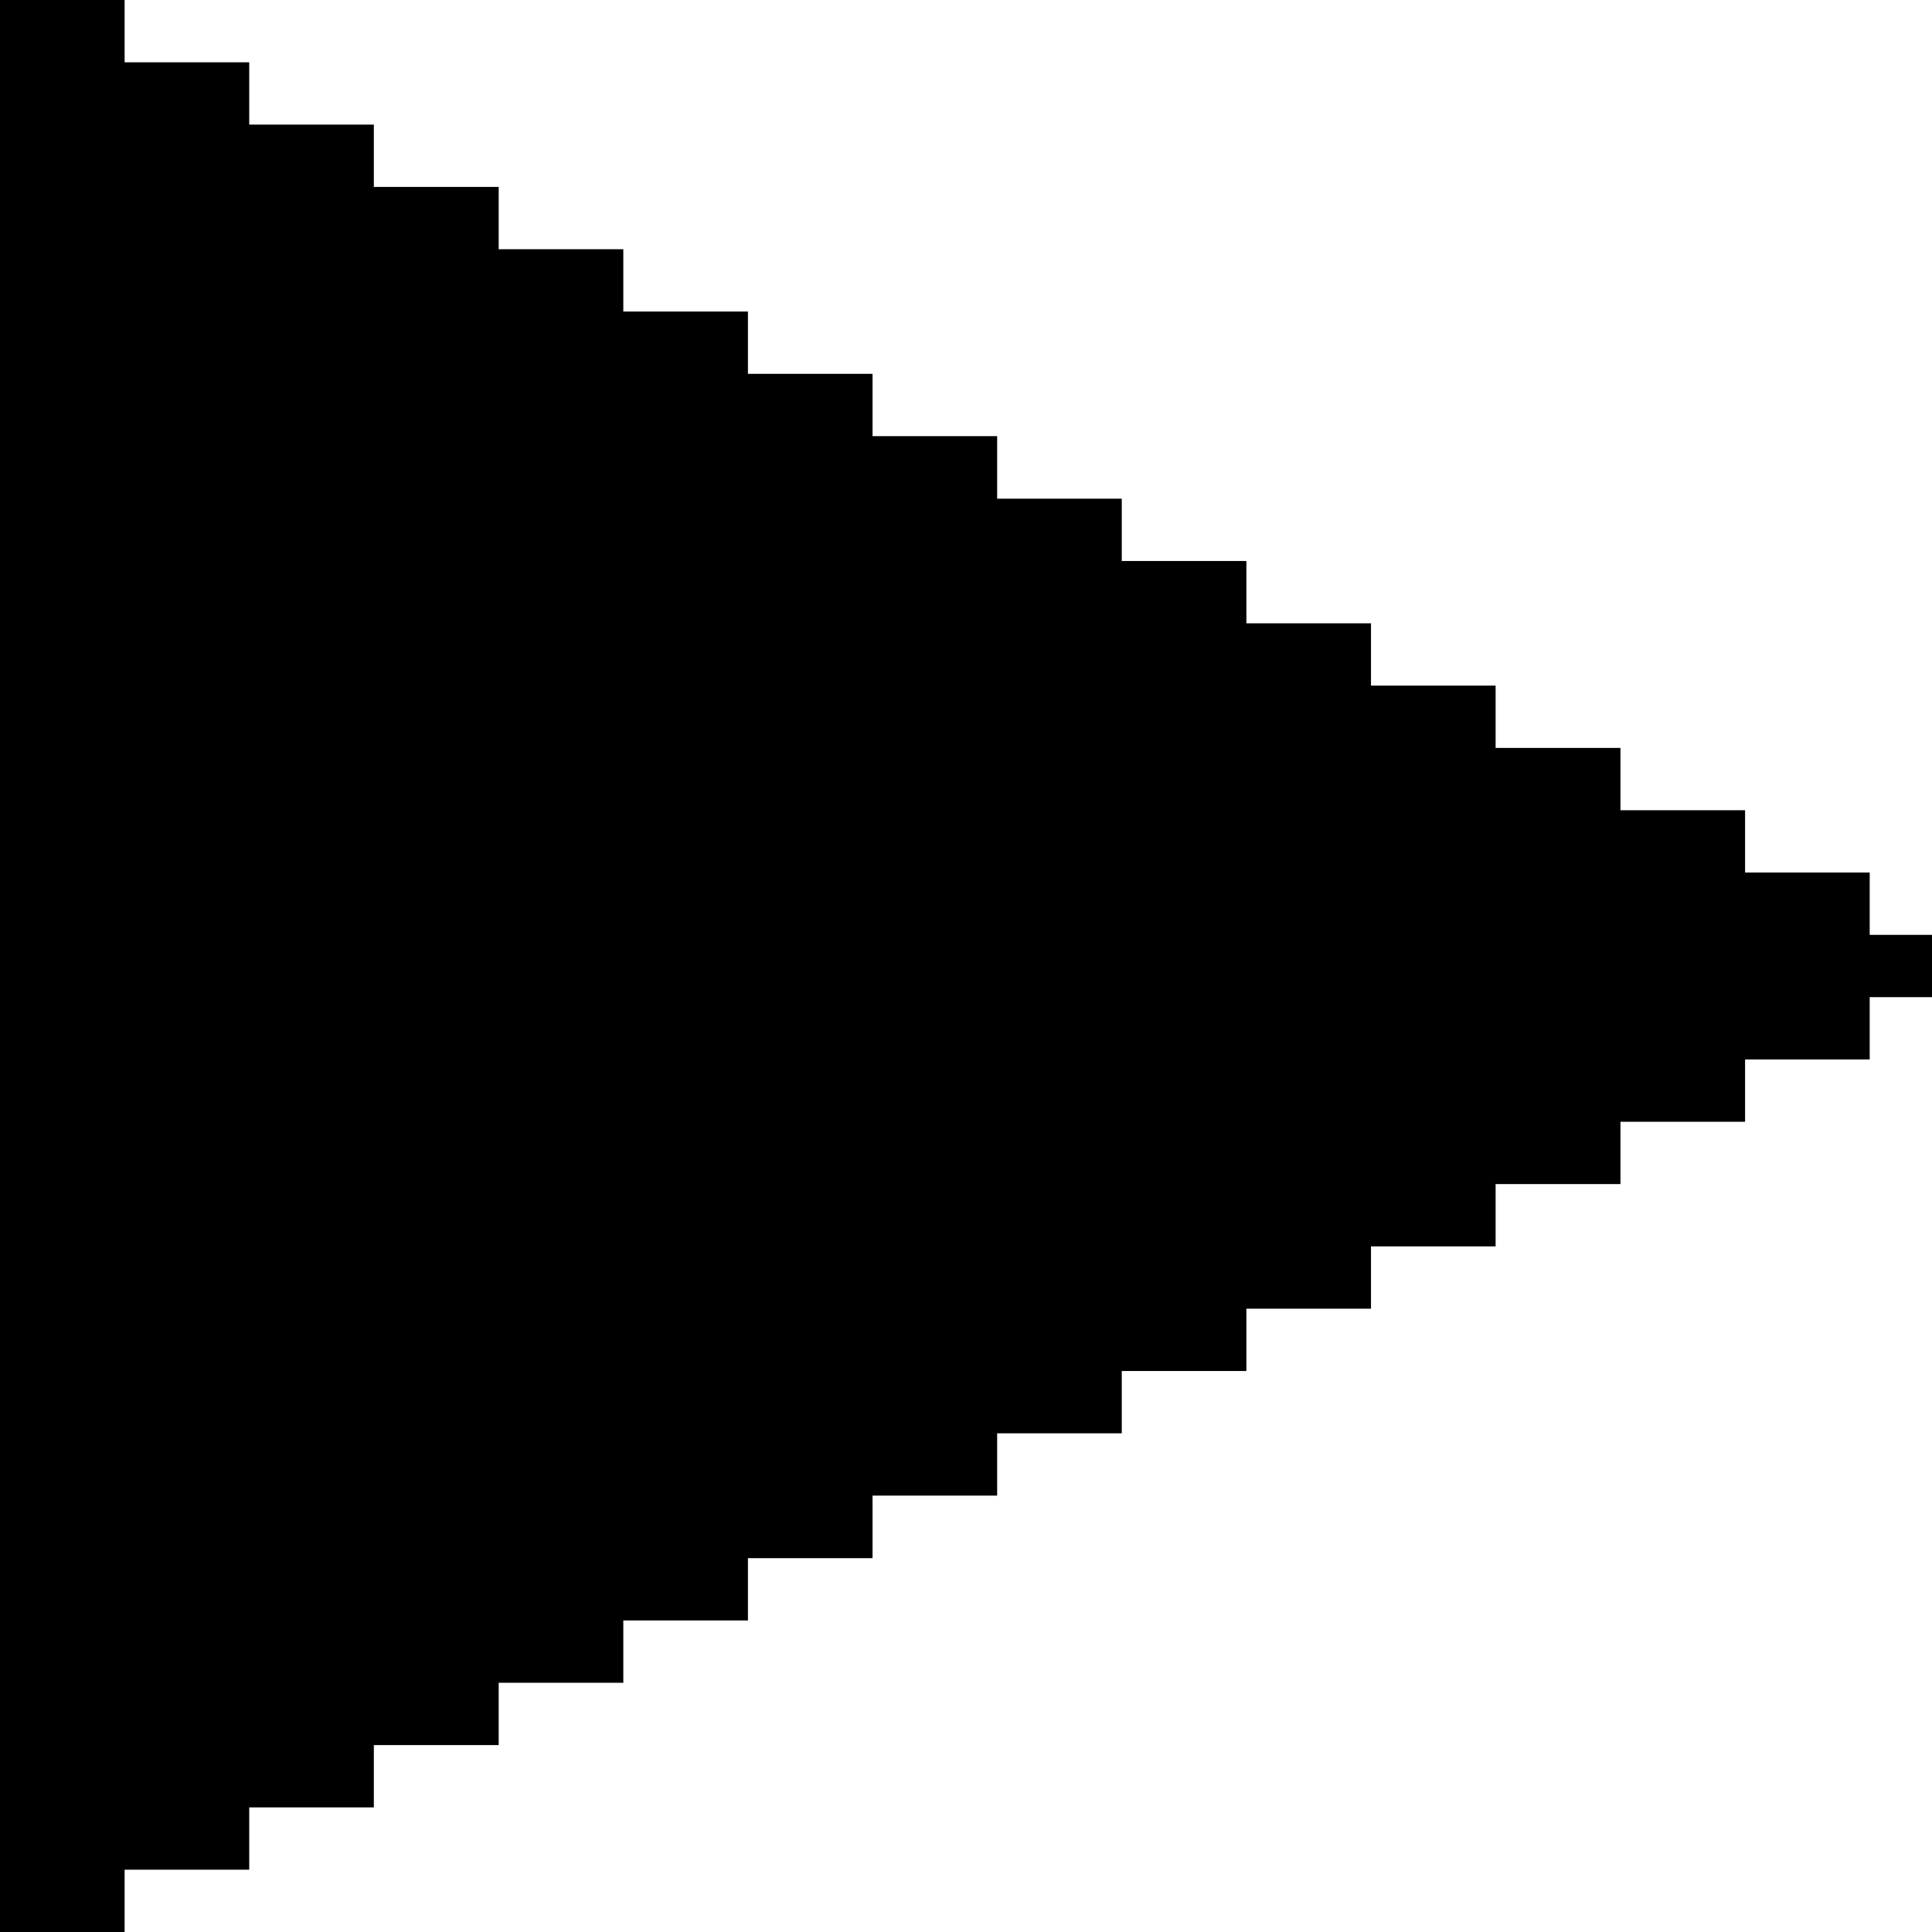 <?xml version="1.0" encoding="utf-8"?>
<!-- Generator: Adobe Illustrator 21.1.0, SVG Export Plug-In . SVG Version: 6.00 Build 0)  -->
<svg version="1.1" id="Layer_1" xmlns="http://www.w3.org/2000/svg" xmlns:xlink="http://www.w3.org/1999/xlink" x="0px" y="0px"
	 viewBox="0 0 800 800" style="enable-background:new 0 0 800 800;" xml:space="preserve">
<polygon points="774.2,387.1 774.2,361.3 748.4,361.3 722.6,361.3 722.6,335.5 696.8,335.5 671,335.5 671,309.7 645.2,309.7 
	619.3,309.7 619.3,283.9 593.5,283.9 567.7,283.9 567.7,258.1 541.9,258.1 516.1,258.1 516.1,232.3 490.3,232.3 464.5,232.3 
	464.5,206.5 438.7,206.5 412.9,206.5 412.9,180.6 387.1,180.6 361.3,180.6 361.3,154.8 335.5,154.8 309.7,154.8 309.7,129 
	283.9,129 258.1,129 258.1,103.2 232.3,103.2 206.5,103.2 206.5,77.4 180.7,77.4 154.8,77.4 154.8,51.6 129,51.6 103.2,51.6 
	103.2,25.8 77.4,25.8 51.6,25.8 51.6,0 25.8,0 0,0 0,25.8 0,51.6 0,77.4 0,103.2 0,129 0,154.8 0,180.6 0,206.5 0,232.3 0,258.1 
	0,283.9 0,309.7 0,335.5 0,361.3 0,387.1 0,412.9 0,438.7 0,464.5 0,490.3 0,516.1 0,541.9 0,567.7 0,593.5 0,619.3 0,645.2 0,671 
	0,696.8 0,722.6 0,748.4 0,774.2 0,800 25.8,800 51.6,800 51.6,774.2 77.4,774.2 103.2,774.2 103.2,748.4 129,748.4 154.8,748.4 
	154.8,722.6 180.7,722.6 206.5,722.6 206.5,696.8 232.3,696.8 258.1,696.8 258.1,671 283.9,671 309.7,671 309.7,645.2 335.5,645.2 
	361.3,645.2 361.3,619.3 387.1,619.3 412.9,619.3 412.9,593.5 438.7,593.5 464.5,593.5 464.5,567.7 490.3,567.7 516.1,567.7 
	516.1,541.9 541.9,541.9 567.7,541.9 567.7,516.1 593.5,516.1 619.3,516.1 619.3,490.3 645.2,490.3 671,490.3 671,464.5 
	696.8,464.5 722.6,464.5 722.6,438.7 748.4,438.7 774.2,438.7 774.2,412.9 800,412.9 800,387.1 "/>
</svg>
